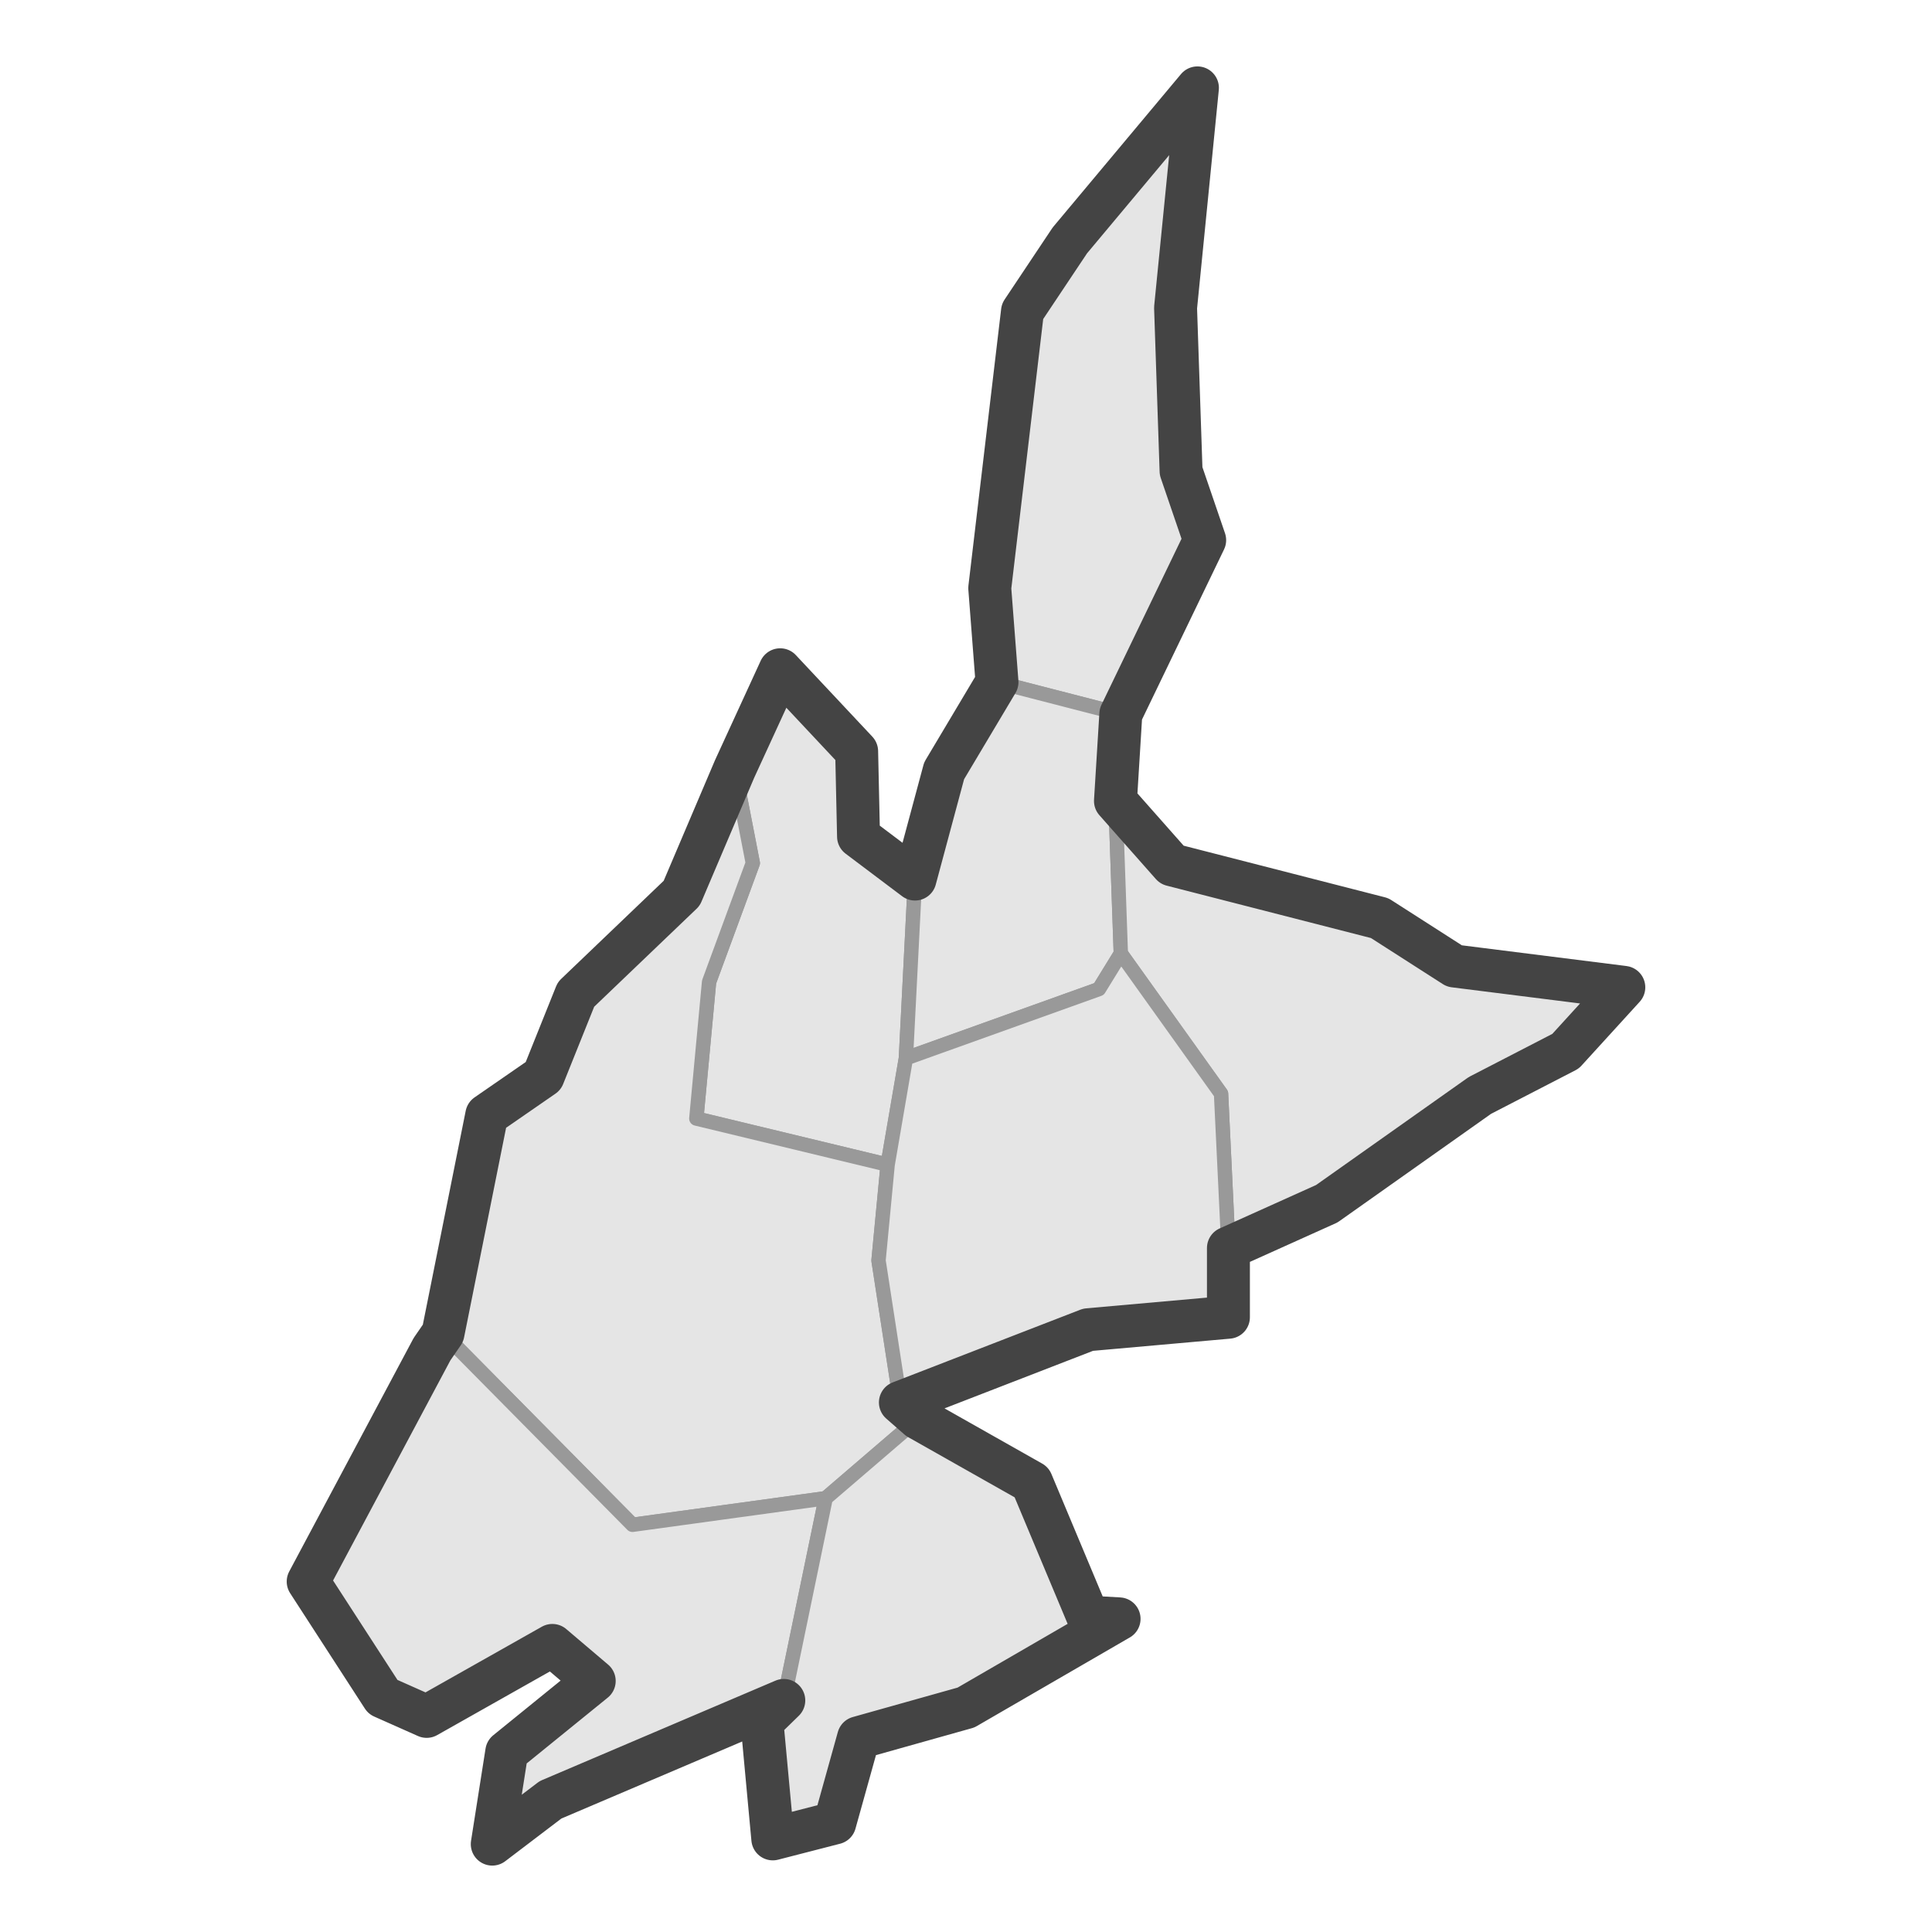 <?xml version='1.0' encoding='UTF-8' ?>
<svg xmlns='http://www.w3.org/2000/svg' xmlns:xlink='http://www.w3.org/1999/xlink' class='svglite' width='144.00pt' height='144.00pt' viewBox='0 0 144.00 144.00'>
<defs>
  <style type='text/css'><![CDATA[
    .svglite line, .svglite polyline, .svglite polygon, .svglite path, .svglite rect, .svglite circle {
      fill: none;
      stroke: #000000;
      stroke-linecap: round;
      stroke-linejoin: round;
      stroke-miterlimit: 10.00;
    }
    .svglite text {
      white-space: pre;
    }
  ]]></style>
</defs>
<rect width='100%' height='100%' style='stroke: none; fill: #FFFFFF;'/>
<defs>
  <clipPath id='cpMC4wMHwxNDQuMDB8MC4wMHwxNDQuMDA='>
    <rect x='0.00' y='0.00' width='144.00' height='144.00' />
  </clipPath>
</defs>
<g clip-path='url(#cpMC4wMHwxNDQuMDB8MC4wMHwxNDQuMDA=)'>
</g>
<defs>
  <clipPath id='cpMTguMDd8MTI1LjkzfDAuMDB8MTQ0LjAw'>
    <rect x='18.07' y='0.00' width='107.87' height='144.00' />
  </clipPath>
</defs>
<g clip-path='url(#cpMTguMDd8MTI1LjkzfDAuMDB8MTQ0LjAw)'>
<rect x='18.07' y='0.00' width='107.87' height='144.00' style='stroke-width: 1.07; stroke: #FFFFFF; fill: #FFFFFF;' />
</g>
<g clip-path='url(#cpMC4wMHwxNDQuMDB8MC4wMHwxNDQuMDA=)'>
</g>
<g clip-path='url(#cpMTguMDd8MTI1LjkzfDAuMDB8MTQ0LjAw)'>
<path d='M 89.25 6.55 L 87.62 22.94 L 88.03 35.11 L 89.79 40.26 L 83.54 53.22 L 74.31 50.84 L 73.77 43.83 L 76.21 23.21 L 79.74 17.92 L 89.25 6.55 Z' style='fill-rule: evenodd; fill: #E5E5E5; stroke-width: 1.07; stroke: #999999; stroke-linecap: butt;' />
<path d='M 54.75 57.32 L 58.15 49.92 L 63.85 56.00 L 63.99 62.35 L 68.20 65.52 L 67.52 78.88 L 66.16 86.81 L 51.90 83.37 L 52.85 73.19 L 56.11 64.33 L 54.75 57.32 Z' style='fill-rule: evenodd; fill: #E5E5E5; stroke-width: 1.07; stroke: #999999; stroke-linecap: butt;' />
<path d='M 83.54 53.22 L 83.14 59.70 L 83.54 71.07 L 81.91 73.72 L 67.52 78.88 L 68.20 65.52 L 70.37 57.45 L 74.31 50.84 L 83.54 53.22 Z' style='fill-rule: evenodd; fill: #E5E5E5; stroke-width: 1.07; stroke: #999999; stroke-linecap: butt;' />
<path d='M 66.16 86.81 L 65.48 93.95 L 67.11 104.53 L 68.47 105.72 L 61.54 111.67 L 47.14 113.65 L 33.02 99.37 L 36.28 83.11 L 40.49 80.20 L 42.93 74.12 L 50.81 66.58 L 54.75 57.32 L 56.11 64.33 L 52.85 73.19 L 51.90 83.37 L 66.16 86.81 Z' style='fill-rule: evenodd; fill: #E5E5E5; stroke-width: 1.07; stroke: #999999; stroke-linecap: butt;' />
<path d='M 83.14 59.70 L 87.35 64.46 L 102.83 68.43 L 108.40 72.00 L 121.03 73.59 L 116.69 78.35 L 110.30 81.65 L 98.89 89.72 L 91.56 93.02 L 91.01 81.52 L 83.54 71.07 L 83.14 59.70 Z' style='fill-rule: evenodd; fill: #E5E5E5; stroke-width: 1.07; stroke: #999999; stroke-linecap: butt;' />
<path d='M 67.52 78.88 L 81.91 73.72 L 83.54 71.07 L 91.01 81.52 L 91.56 93.02 L 91.56 98.18 L 81.10 99.11 L 67.11 104.53 L 65.48 93.95 L 66.16 86.81 L 67.52 78.88 Z' style='fill-rule: evenodd; fill: #E5E5E5; stroke-width: 1.07; stroke: #999999; stroke-linecap: butt;' />
<path d='M 32.20 100.56 L 33.02 99.37 L 47.14 113.65 L 61.54 111.67 L 58.42 126.74 L 41.03 134.15 L 36.69 137.45 L 37.77 130.58 L 44.29 125.29 L 41.17 122.64 L 31.80 127.93 L 28.54 126.48 L 22.97 117.88 L 32.20 100.56 Z' style='fill-rule: evenodd; fill: #E5E5E5; stroke-width: 1.07; stroke: #999999; stroke-linecap: butt;' />
<path d='M 61.54 111.67 L 68.47 105.72 L 76.89 110.48 L 81.10 120.53 L 83.41 120.66 L 72.00 127.27 L 63.99 129.52 L 62.22 135.87 L 57.60 137.06 L 56.79 128.33 L 58.42 126.74 L 61.54 111.67 Z' style='fill-rule: evenodd; fill: #E5E5E5; stroke-width: 1.07; stroke: #999999; stroke-linecap: butt;' />
<path d='M 81.10 120.53 L 83.41 120.66 L 72.00 127.27 L 63.99 129.52 L 62.22 135.87 L 57.60 137.06 L 56.79 128.33 L 58.42 126.74 L 41.03 134.15 L 36.69 137.45 L 37.77 130.58 L 44.29 125.29 L 41.17 122.64 L 31.80 127.93 L 28.54 126.48 L 22.97 117.88 L 32.20 100.56 L 33.02 99.37 L 36.28 83.11 L 40.49 80.20 L 42.93 74.12 L 50.81 66.58 L 54.75 57.32 L 58.15 49.92 L 63.85 56.00 L 63.99 62.35 L 68.20 65.52 L 70.37 57.45 L 74.31 50.84 L 73.77 43.83 L 76.21 23.21 L 79.74 17.92 L 89.25 6.55 L 87.62 22.94 L 88.03 35.11 L 89.79 40.26 L 83.54 53.22 L 83.14 59.70 L 87.35 64.46 L 102.83 68.43 L 108.40 72.00 L 121.03 73.59 L 116.69 78.35 L 110.30 81.65 L 98.89 89.72 L 91.56 93.02 L 91.56 98.18 L 81.10 99.11 L 67.11 104.53 L 68.47 105.72 L 76.89 110.48 L 81.10 120.53 Z' style='fill-rule: evenodd; stroke-width: 3.20; stroke: #444444; stroke-linecap: butt;' />
</g>
<g clip-path='url(#cpMC4wMHwxNDQuMDB8MC4wMHwxNDQuMDA=)'>
<polyline points='18.07,132.59 18.07,132.59 ' style='stroke-width: 1.07; stroke: #333333; stroke-linecap: butt;' />
<polyline points='18.07,107.52 18.07,107.52 ' style='stroke-width: 1.07; stroke: #333333; stroke-linecap: butt;' />
<polyline points='18.07,82.44 18.07,82.44 ' style='stroke-width: 1.07; stroke: #333333; stroke-linecap: butt;' />
<polyline points='18.07,57.37 18.07,57.37 ' style='stroke-width: 1.07; stroke: #333333; stroke-linecap: butt;' />
<polyline points='18.07,32.29 18.07,32.29 ' style='stroke-width: 1.07; stroke: #333333; stroke-linecap: butt;' />
<polyline points='18.07,7.22 18.07,7.22 ' style='stroke-width: 1.07; stroke: #333333; stroke-linecap: butt;' />
<polyline points='42.08,144.00 42.08,144.00 ' style='stroke-width: 1.07; stroke: #333333; stroke-linecap: butt;' />
<polyline points='67.16,144.00 67.16,144.00 ' style='stroke-width: 1.07; stroke: #333333; stroke-linecap: butt;' />
<polyline points='92.23,144.00 92.23,144.00 ' style='stroke-width: 1.07; stroke: #333333; stroke-linecap: butt;' />
<polyline points='117.31,144.00 117.31,144.00 ' style='stroke-width: 1.07; stroke: #333333; stroke-linecap: butt;' />
</g>
</svg>
